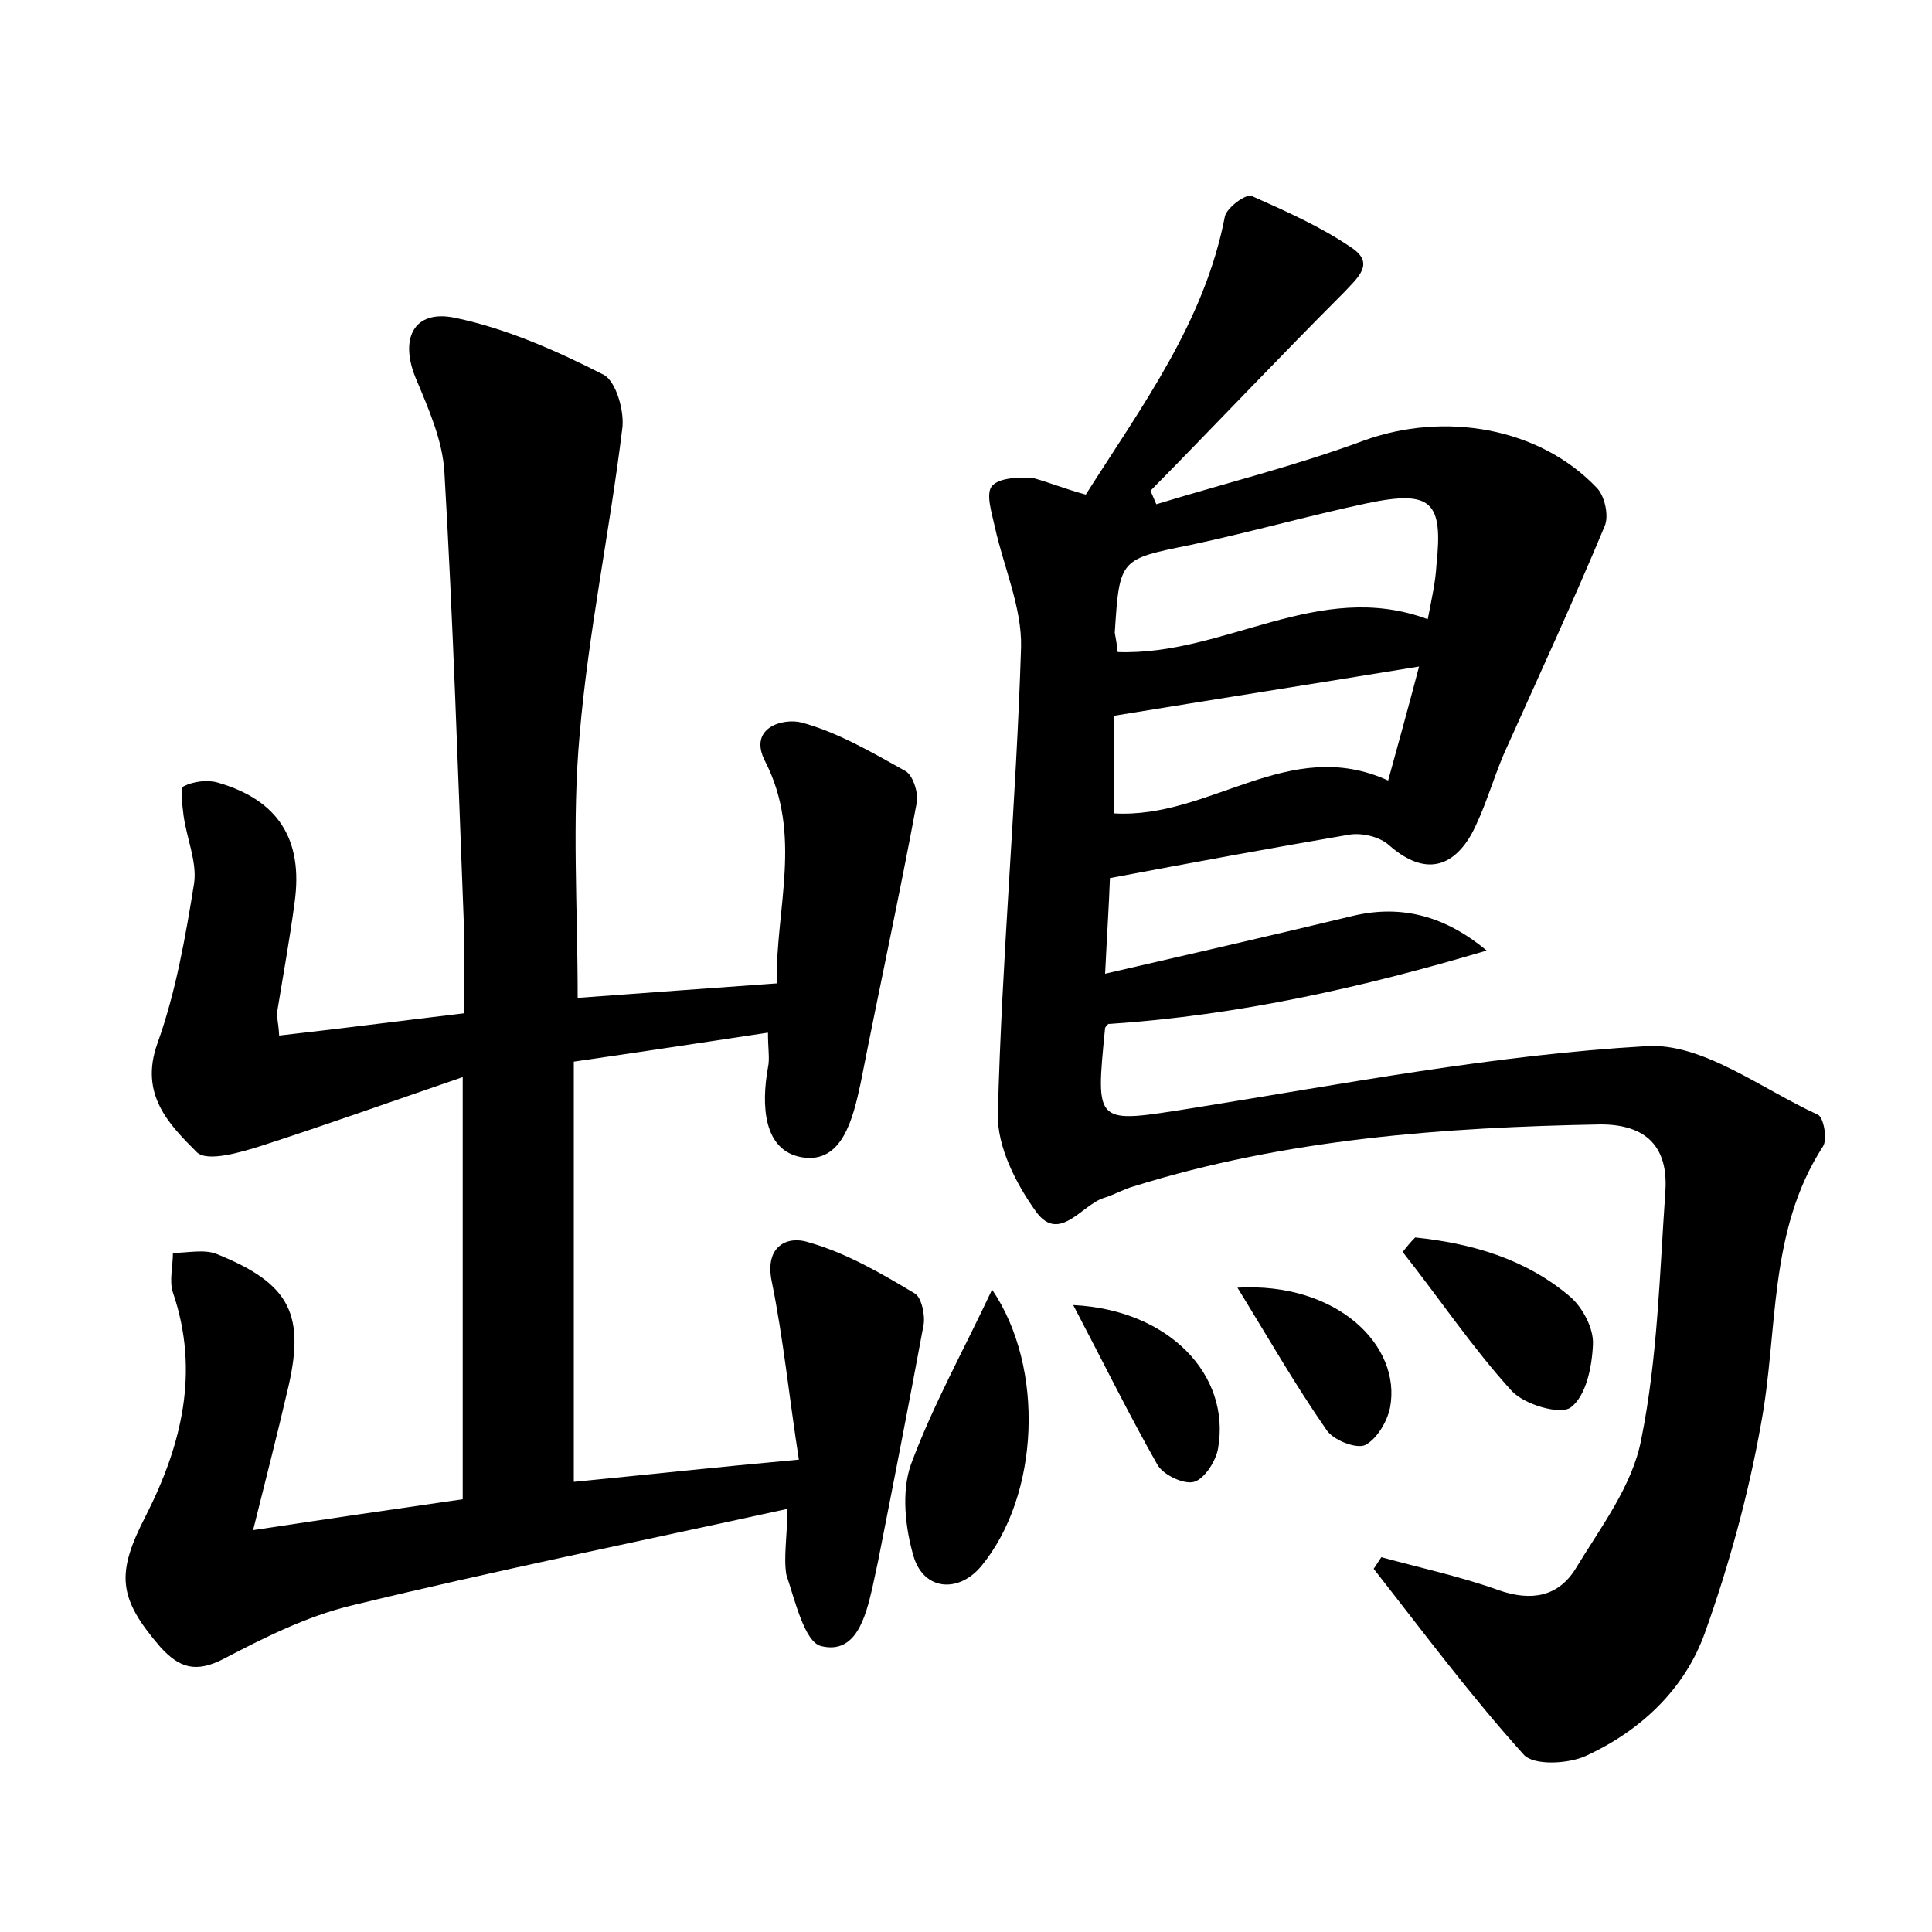 <?xml version="1.0" encoding="utf-8"?>
<!-- Generator: Adobe Illustrator 22.0.0, SVG Export Plug-In . SVG Version: 6.00 Build 0)  -->
<svg version="1.1" id="图层_1" xmlns="http://www.w3.org/2000/svg" xmlns:xlink="http://www.w3.org/1999/xlink" x="0px" y="0px"
	 viewBox="0 0 200 200" style="enable-background:new 0 0 200 200;" xml:space="preserve">
<style type="text/css">
	.st0{fill:#FFFFFF;}
</style>
<g>
	
	<path d="M81.5,156.2c-15.5,3.4-30.3,6.4-45.1,10c-4.6,1.1-9,3.3-13.2,5.5c-2.9,1.5-4.6,1-6.6-1.2c-4.4-5.1-4.6-7.6-1.5-13.6
		c3.7-7.3,5.6-14.9,2.8-23.1c-0.4-1.2,0-2.7,0-4.1c1.5,0,3.2-0.4,4.5,0.1c7.7,3.1,9.3,6.3,7.3,14.4c-1,4.3-2.1,8.6-3.5,14.2
		c7.9-1.2,14.8-2.2,21.7-3.2c0-14.5,0-28.5,0-43.7c-7.3,2.5-14,4.9-20.8,7.1c-2.2,0.7-5.6,1.7-6.7,0.7c-2.9-2.9-6-6-4.1-11.3
		c1.9-5.3,2.9-11,3.8-16.6c0.3-2.2-0.8-4.7-1.1-7c-0.1-1-0.4-2.7,0-3c1-0.5,2.4-0.7,3.5-0.4c6.3,1.8,8.9,5.9,8,12.4
		c-0.5,3.8-1.2,7.6-1.8,11.3c-0.1,0.5,0.1,0.9,0.2,2.5c6.2-0.7,12.4-1.5,19.1-2.3c0-3.4,0.1-6.5,0-9.7c-0.6-15.5-1.1-31-2-46.4
		c-0.2-3.2-1.6-6.4-2.9-9.5c-1.8-4.2-0.3-7.3,4-6.4c5.3,1.1,10.5,3.4,15.4,5.9c1.3,0.7,2.2,3.9,1.9,5.7c-1.3,10.6-3.5,21-4.4,31.6
		c-0.8,8.8-0.2,17.8-0.2,27.2c6.9-0.5,13.5-1,20.6-1.5c-0.1-7.8,2.7-15.4-1.2-23c-1.8-3.5,1.9-4.5,3.8-4c3.7,1,7.3,3.1,10.7,5
		c0.8,0.4,1.4,2.3,1.2,3.3c-1.8,9.7-3.9,19.3-5.8,29c-0.8,3.7-1.9,8.4-6.1,7.7c-4-0.7-4.2-5.4-3.5-9.3c0.2-0.9,0-1.9,0-3.6
		c-6.6,1-13.2,2-20.1,3c0,14.4,0,28.6,0,43.5c7.2-0.7,14.5-1.5,23.3-2.3c-1-6.4-1.6-12.5-2.8-18.4c-0.8-3.8,1.7-4.8,3.8-4.1
		c3.9,1.1,7.5,3.2,11,5.3c0.7,0.4,1.1,2.3,0.9,3.3c-1.5,8.1-3.1,16.3-4.7,24.4c-0.2,0.9-0.4,1.9-0.6,2.8c-0.7,3-1.7,6.9-5.3,6
		c-1.7-0.4-2.7-4.7-3.6-7.4C81.1,161.1,81.5,159.2,81.5,156.2z"/>
	<path d="M112.4,51.2c5.9-9.3,12.3-17.9,14.4-28.8c0.2-0.9,2.2-2.4,2.8-2.1c3.6,1.6,7.2,3.2,10.4,5.4c2.3,1.6,0.6,3-0.9,4.6
		c-6.7,6.7-13.3,13.7-20,20.5c0.2,0.5,0.4,0.9,0.6,1.4c7.2-2.2,14.5-4,21.5-6.6c8.3-3,18.1-1.4,24.1,4.9c0.8,0.8,1.3,2.9,0.8,4
		c-3.3,7.9-6.9,15.7-10.4,23.5c-1.2,2.8-2,5.8-3.4,8.4c-2.2,3.8-5.2,4-8.5,1.1c-1-0.9-2.8-1.3-4.1-1.1c-8.2,1.4-16.3,2.9-24.8,4.5
		c-0.1,2.8-0.3,5.8-0.5,9.9c9.1-2.1,17.4-4,25.7-6c5.1-1.2,9.6,0.1,13.8,3.6c-12.8,3.8-25.6,6.7-39.1,7.6c0-0.1-0.3,0.2-0.4,0.4
		c-1,10.2-1.1,9.9,9.1,8.3c15.6-2.5,31.2-5.5,46.9-6.4c5.8-0.4,11.9,4.4,17.8,7.1c0.6,0.3,1,2.6,0.5,3.3c-5.7,8.8-4.6,19.1-6.4,28.7
		c-1.3,7.3-3.3,14.6-5.8,21.6c-2.1,5.9-6.7,10.2-12.4,12.8c-1.8,0.8-5.4,1-6.4-0.2c-5.5-6.1-10.4-12.7-15.5-19.2
		c0.3-0.4,0.5-0.8,0.8-1.2c4,1.1,8.2,2,12.1,3.4c3.4,1.2,6.2,0.7,8-2.2c2.6-4.3,5.9-8.6,6.8-13.4c1.7-8.4,1.9-17.1,2.5-25.7
		c0.3-4.6-2-6.9-6.7-6.9c-16.3,0.3-32.6,1.5-48.3,6.4c-1.1,0.3-2.1,0.9-3.1,1.2c-2.3,0.7-4.6,4.7-7,1.5c-2.1-2.9-4.1-6.8-4-10.2
		c0.4-16.1,1.9-32.2,2.4-48.3c0.1-4.1-1.8-8.3-2.7-12.4c-0.3-1.4-1-3.5-0.3-4.3c0.8-0.9,2.9-0.9,4.3-0.8
		C108.5,49.9,110.2,50.6,112.4,51.2z M115.7,67.5c11.1,0.4,20.8-7.6,32.1-3.4c0.4-2.1,0.8-3.8,0.9-5.6c0.7-6.6-0.5-7.8-7.2-6.4
		c-6.1,1.3-12.1,3-18.2,4.3c-7.4,1.5-7.4,1.4-7.9,9.1C115.5,66.1,115.6,66.5,115.7,67.5z M115.3,84.2c10,0.6,18.1-8.1,28.4-3.4
		c1.1-4,2.1-7.6,3.2-11.8c-11,1.8-21.2,3.4-31.6,5.1C115.3,77.3,115.3,80.8,115.3,84.2z"/>
	<path d="M102.7,133.5c5.5,8.1,4.9,21.3-1.1,28.6c-2.3,2.8-5.9,2.6-7-0.9c-0.9-3-1.3-6.8-0.3-9.6C96.6,145.4,99.8,139.7,102.7,133.5
		z"/>
	<path d="M146.5,128.1c5.8,0.6,11.4,2.2,16,6.1c1.3,1.1,2.5,3.3,2.4,5c-0.1,2.3-0.7,5.3-2.3,6.5c-1.1,0.8-4.8-0.3-6.1-1.7
		c-4.1-4.5-7.5-9.6-11.3-14.4C145.6,129.1,146,128.6,146.5,128.1z"/>
	<path d="M128.1,133.3c10.3-0.6,17,6,15.8,12.4c-0.3,1.5-1.4,3.3-2.6,3.9c-0.9,0.4-3.3-0.5-4-1.6
		C134.1,143.4,131.3,138.5,128.1,133.3z"/>
	<path d="M111.1,135.1c10,0.5,16.3,7.3,15,14.8c-0.2,1.3-1.4,3.2-2.5,3.5c-1,0.3-3.2-0.7-3.8-1.8
		C116.9,146.5,114.3,141.2,111.1,135.1z"/>
	
	
</g>
</svg>
